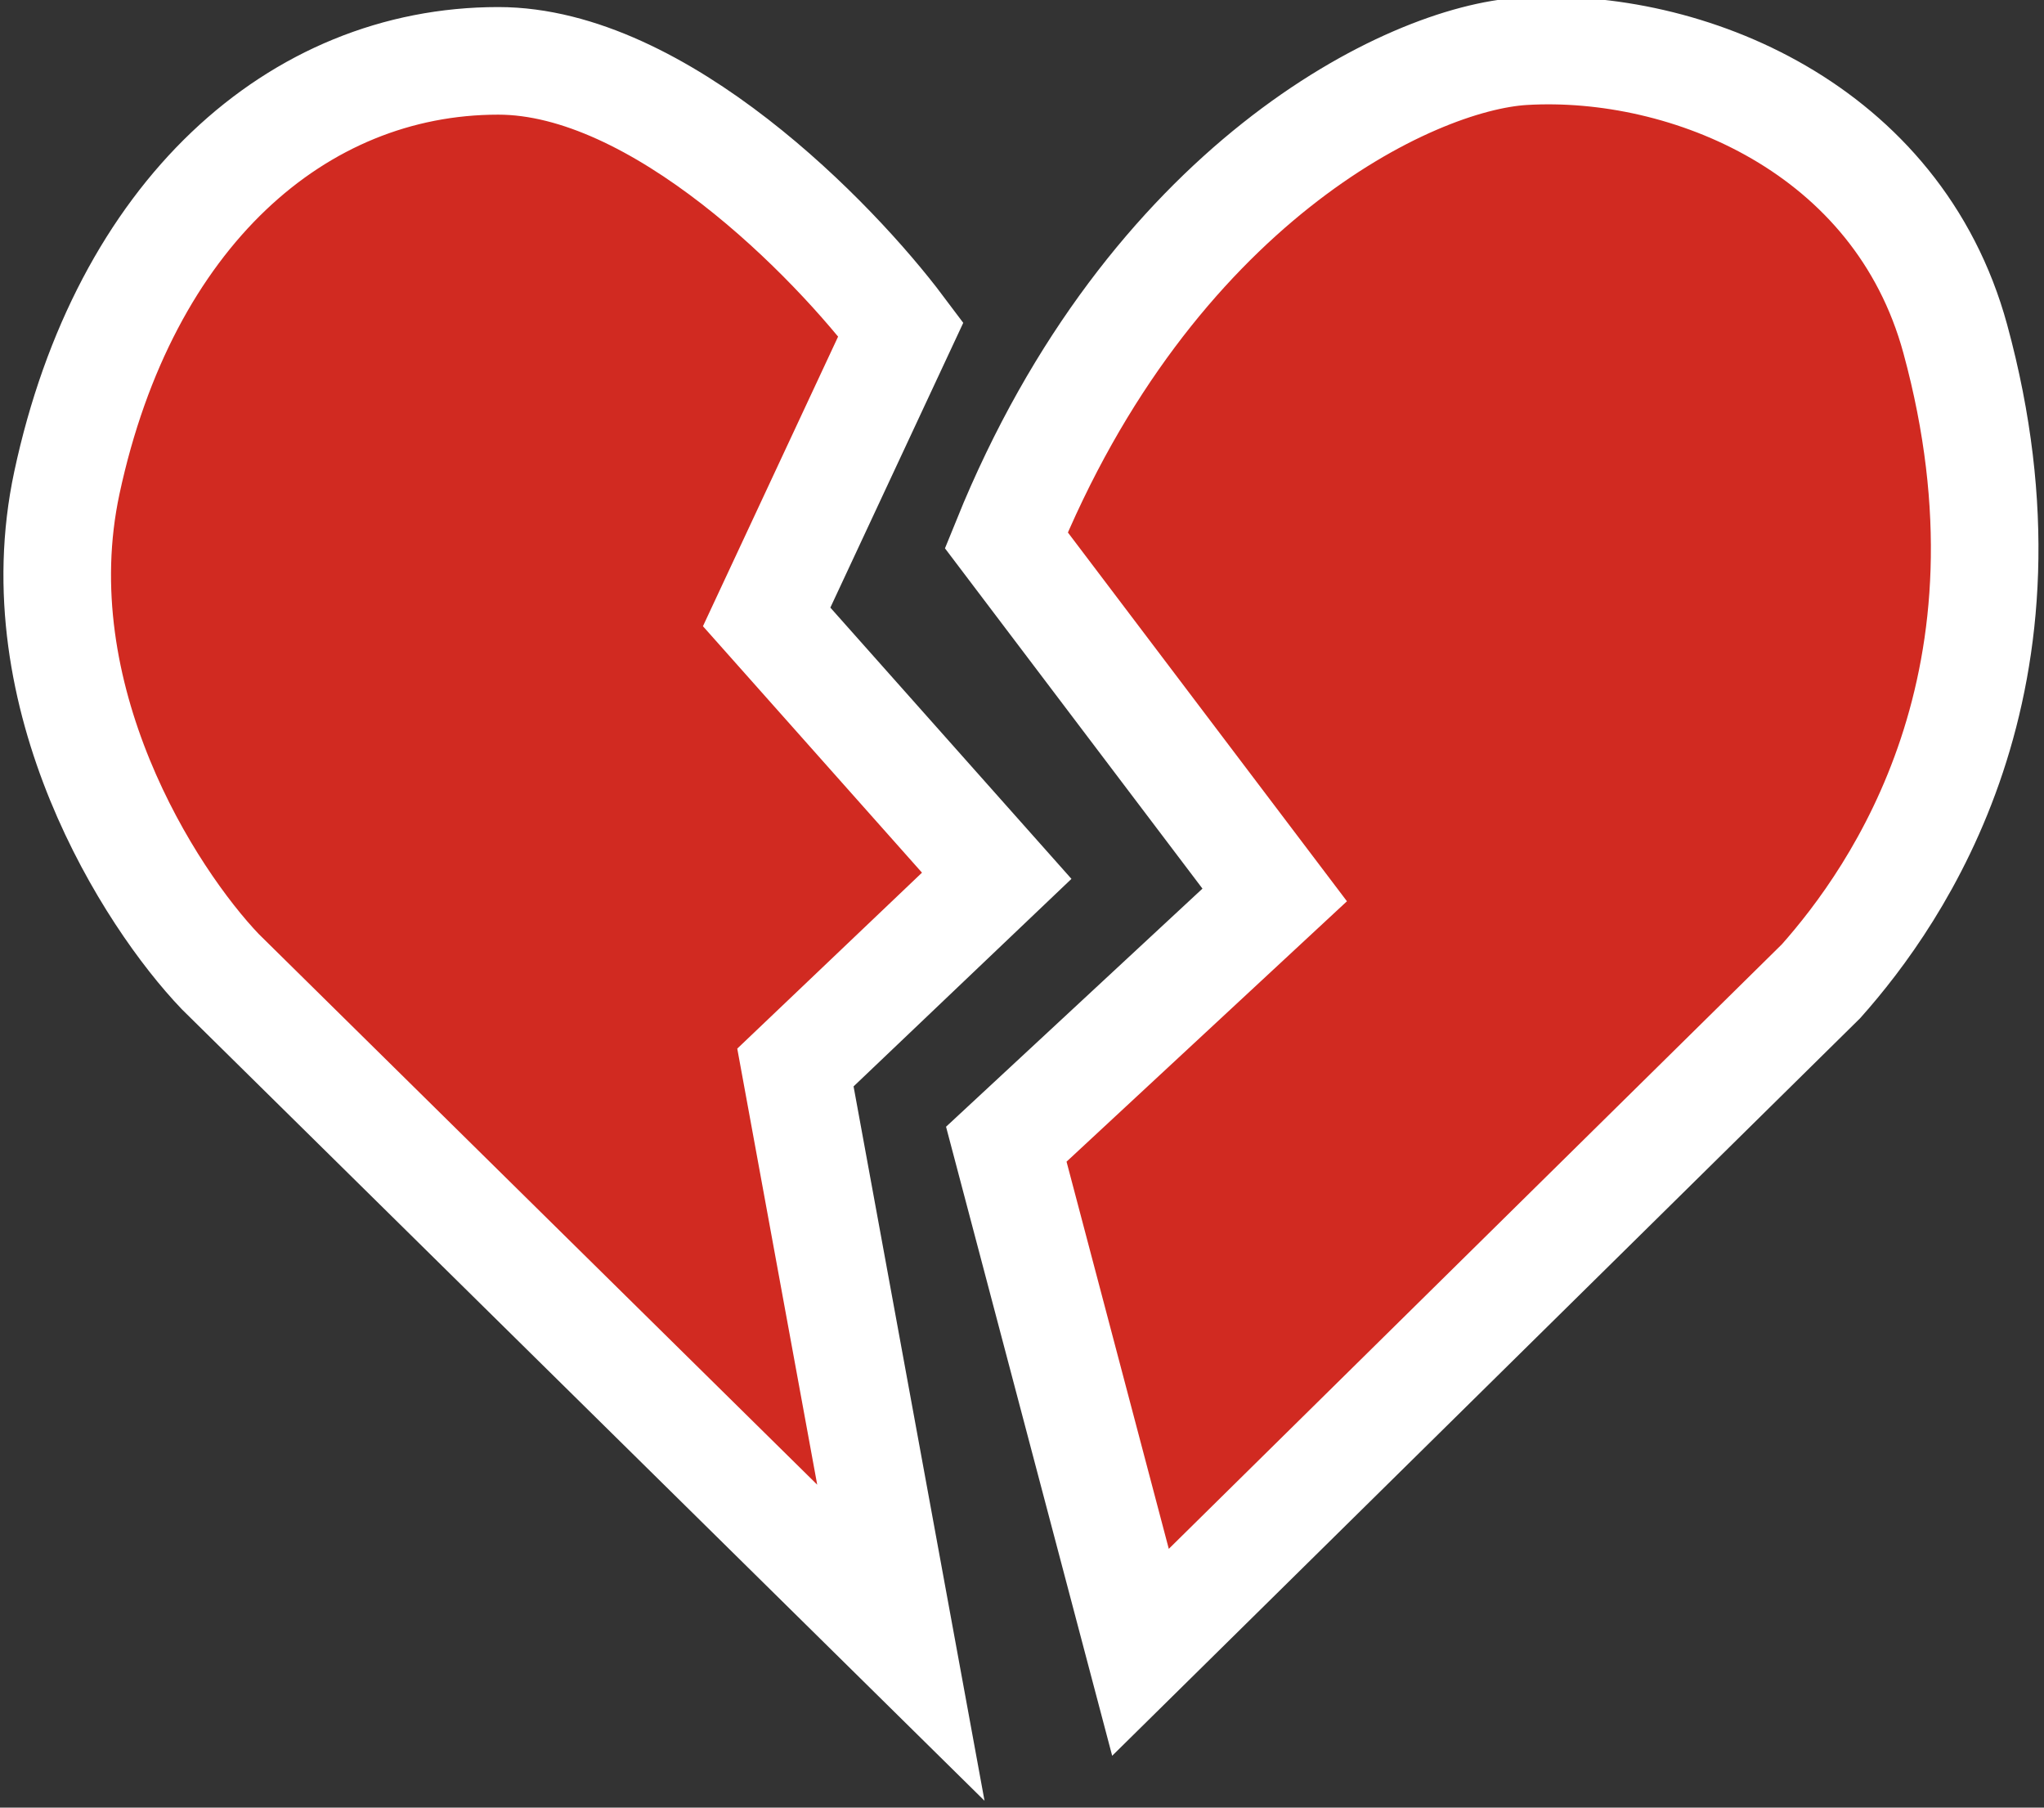<svg viewBox="0 0 95 84" fill="none" xmlns="http://www.w3.org/2000/svg">
  <rect x="0" y="0" width="95" height="84" fill="#333333" stroke="none"/>
  <defs></defs>
  <path d="M 46.77 25.104 L 59.245 41.588 L 46.77 53.171 L 53.007 76.783 L 84.639 45.596 C 88.203 41.588 95.199 31.598 90.876 15.747 C 88.203 5.946 78.401 1.937 70.827 2.382 C 65.491 2.696 53.453 8.62 46.77 25.104 Z M 41.87 15.303 L 35.632 28.668 L 46.325 40.697 L 36.969 49.607 L 41.87 76.338 L 10.238 45.152 C 6.971 41.736 0.972 32.41 3.109 22.43 C 5.783 9.956 13.802 2.828 23.158 2.828 C 30.642 2.828 38.751 11.143 41.87 15.303 Z" stroke-color="#000000" fill-rule="evenodd" clip-rule="evenodd" fill="#D12A21" stroke-width="5px" stroke="#FFFFFF" style=""></path>
</svg>
